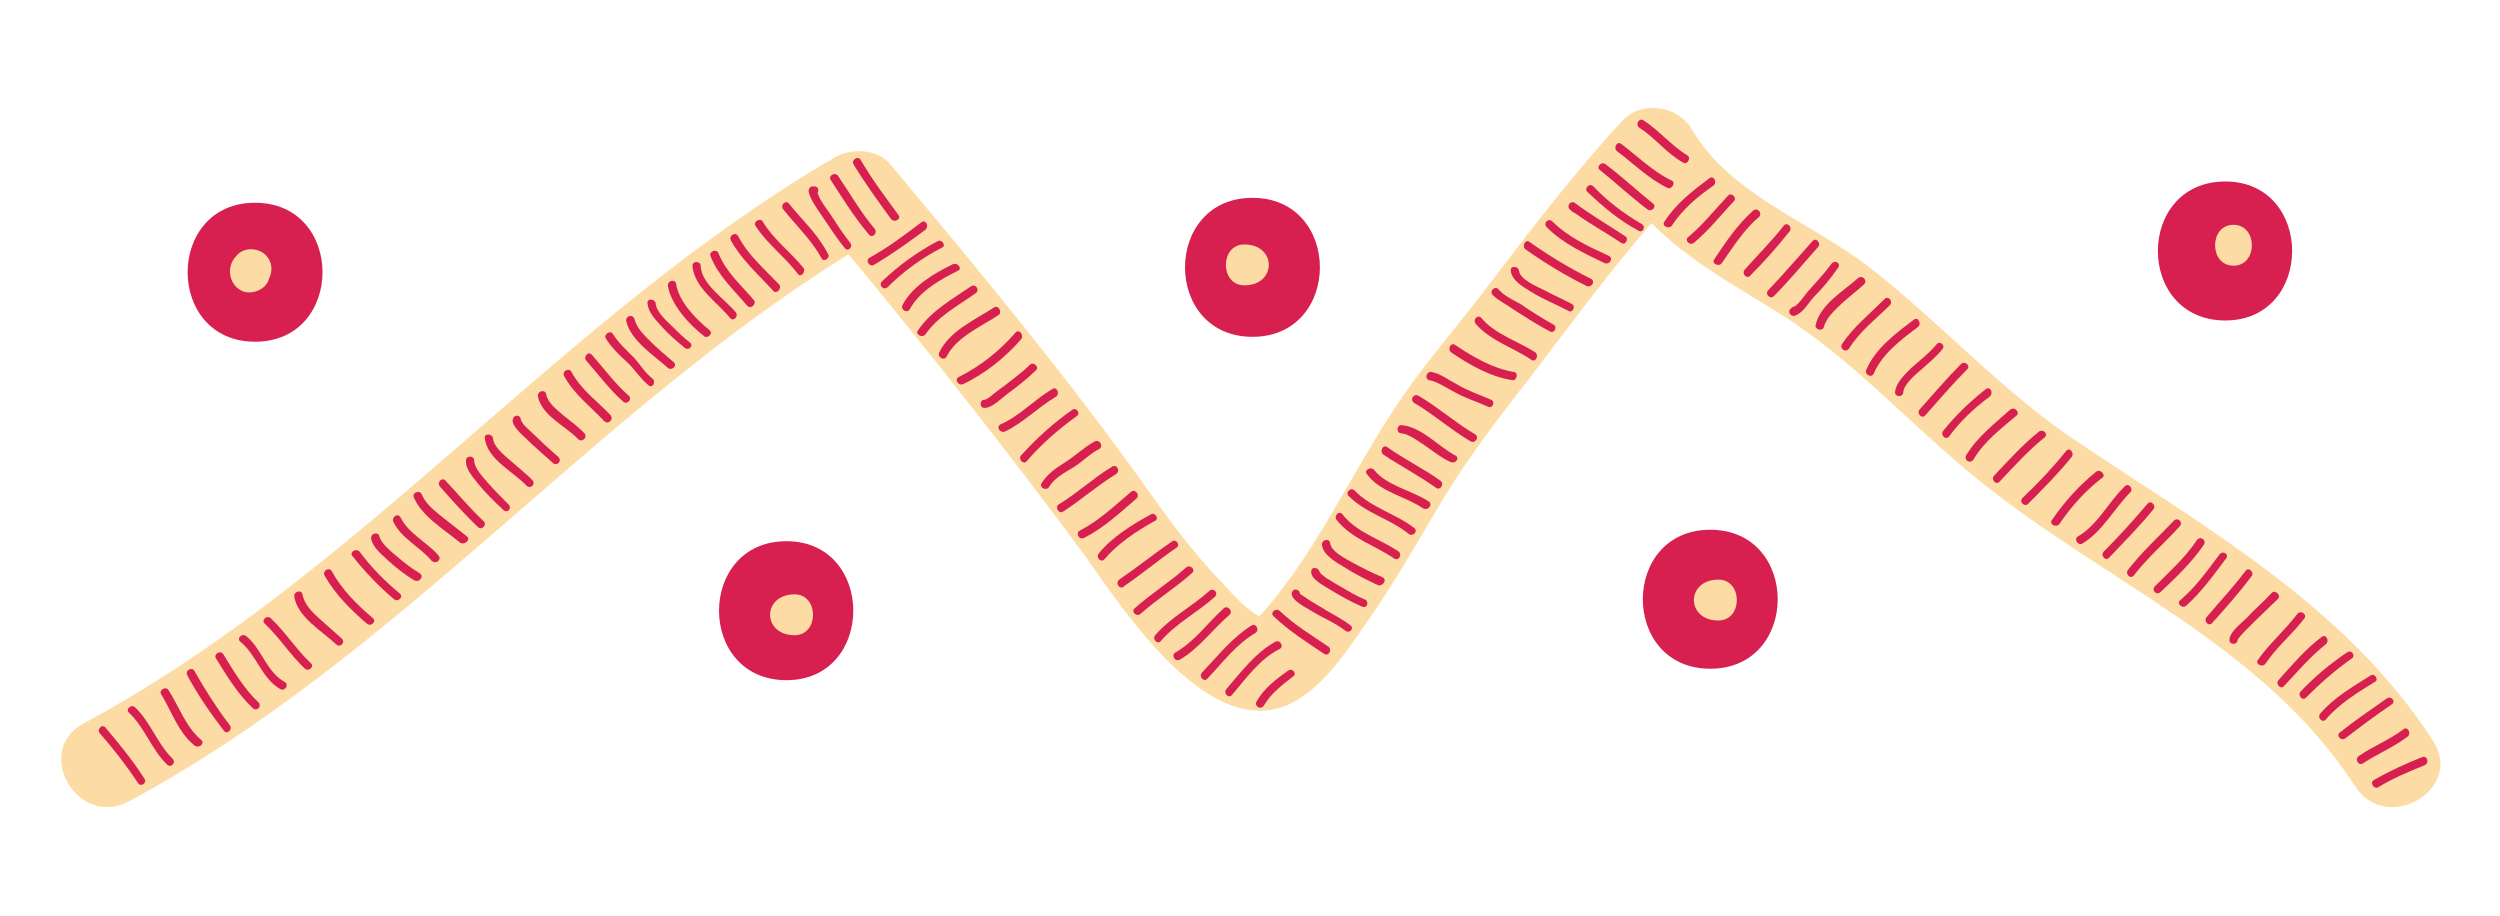 <?xml version="1.0" encoding="utf-8"?>
<!-- Generator: Adobe Illustrator 19.1.0, SVG Export Plug-In . SVG Version: 6.00 Build 0)  -->
<svg version="1.1" id="Layer_1" xmlns="http://www.w3.org/2000/svg" xmlns:xlink="http://www.w3.org/1999/xlink" x="0px" y="0px"
	 viewBox="-152 341 305.8 112" style="enable-background:new -152 341 305.8 112;" xml:space="preserve">
<style type="text/css">
	.nav-nose-16-st-0{fill:#FCDCA4;}
	.nav-nose-16-st-1{fill:#D72050;}
</style>
<g>
	<path class="nav-nose-16-st-0" d="M145.6,431.6c-10.6-16.4-27.6-25.9-43.4-36.5c-9.2-6.1-16.7-14.5-25.4-21.3c-7-5.5-17.1-8.9-21.8-16.9
		c-1.7-3-6.2-3.7-8.6-1.1c-5.6,6.1-10.7,12.7-15.8,19.4c-4.1,5.5-8.8,10.7-12.5,16.5c-5.2,8-9.3,17.1-15.7,24.3
		c0.1-0.1-0.2,0.2-0.4,0.4c-1.7-1-3.1-2.6-4.4-4c-3.5-3.6-6.6-7.8-9.5-11.9c-9.7-13.6-20.5-26.6-31.2-39.4c-1.6-1.9-4.7-2-6.7-0.9
		c-33.4,19.4-57.9,51-92,69.3c-6.2,3.4-0.7,12.9,5.6,9.5c32.8-17.6,56.6-47.4,88-66.9c10,12.1,19.7,24.4,29,37
		C-14.6,415.6-4,432,6,427c3.9-2,6.6-6.2,9-9.6c3.5-5,6.5-10.3,9.6-15.5c3.3-5.4,7.1-10.3,11-15.3c4.7-6.2,9.3-12.4,14.4-18.3
		c4.5,4.5,10.1,7.6,15.6,11c9,5.6,16.2,13.8,24.4,20.4c15.4,12.5,34.9,20.2,46.1,37.5C139.9,443.1,149.5,437.6,145.6,431.6z"/>
	<path class="nav-nose-16-st-1" d="M-55.8,407.2c-11,0-11,17,0,17C-44.9,424.2-44.9,407.2-55.8,407.2z"/>
	<path class="nav-nose-16-st-1" d="M57.2,405.8c-11,0-11,17,0,17S68.2,405.8,57.2,405.8z"/>
	<path class="nav-nose-16-st-1" d="M1.2,365.2c-11,0-11,17,0,17S12.2,365.2,1.2,365.2z"/>
	<path class="nav-nose-16-st-1" d="M-120.8,365.8c-11,0-11,17,0,17S-109.8,365.8-120.8,365.8z"/>
	<path class="nav-nose-16-st-1" d="M120.2,363.2c-11,0-11,17,0,17C131.1,380.2,131.1,363.2,120.2,363.2z"/>
	<path class="nav-nose-16-st-1" d="M-134.3,436.3c-1.4-2.2-3.1-4.3-4.8-6.3c-0.4-0.5-1.1,0.2-0.7,0.7c1.7,1.9,3.3,4,4.7,6.1
		C-134.8,437.3-134,436.8-134.3,436.3z"/>
	<path class="nav-nose-16-st-1" d="M-130.9,433.8c-1.9-1.9-2.7-4.5-4.6-6.3c-0.5-0.4-1.2,0.3-0.7,0.7c1.9,1.8,2.7,4.4,4.6,6.3
		C-131.1,435-130.4,434.3-130.9,433.8z"/>
	<path class="nav-nose-16-st-1" d="M-127.4,431.5c-1.9-1.6-2.7-4.1-4-6.1c-0.3-0.5-1.2,0-0.9,0.5c1.3,2.1,2.1,4.7,4.1,6.3
		C-127.6,432.6-126.9,431.9-127.4,431.5z"/>
	<path class="nav-nose-16-st-1" d="M-123.9,429.7c-1.6-2.1-3-4.3-4.3-6.6c-0.3-0.6-1.2-0.1-0.9,0.5c1.3,2.4,2.8,4.6,4.5,6.8
		C-124.2,430.9-123.5,430.2-123.9,429.7z"/>
	<path class="nav-nose-16-st-1" d="M-120.4,426.9c-1.8-1.7-3-3.8-4.3-5.9c-0.3-0.5-1.2,0-0.9,0.5c1.3,2.1,2.6,4.3,4.5,6.1
		C-120.6,428.1-119.9,427.4-120.4,426.9z"/>
	<path class="nav-nose-16-st-1" d="M-117.2,424.4c-2.2-1.2-2.8-4.1-4.7-5.6c-0.5-0.4-1.2,0.3-0.7,0.7c2,1.6,2.6,4.5,4.9,5.8
		C-117.1,425.6-116.6,424.7-117.2,424.4z"/>
	<path class="nav-nose-16-st-1" d="M-114,422.1c-1.8-1.7-3.1-3.8-4.9-5.5c-0.5-0.4-1.2,0.3-0.7,0.7c1.8,1.7,3.1,3.8,4.9,5.5
		C-114.2,423.2-113.5,422.5-114,422.1z"/>
	<path class="nav-nose-16-st-1" d="M-110.2,419.1c-0.9-0.8-1.8-1.6-2.7-2.4c-0.9-0.8-1.9-1.8-2.1-3c-0.1-0.6-1.1-0.4-1,0.3
		c0.4,2.5,3.4,4.2,5.1,5.8C-110.4,420.3-109.7,419.6-110.2,419.1z"/>
	<path class="nav-nose-16-st-1" d="M-106.4,416.6c-1.9-1.6-3.8-3.5-5-5.7c-0.3-0.6-1.2-0.1-0.9,0.5c1.3,2.3,3.2,4.2,5.2,5.9
		C-106.6,417.7-105.9,417-106.4,416.6z"/>
	<path class="nav-nose-16-st-1" d="M-103.1,413.6c-1.8-1.5-3.5-3.2-4.9-5.1c-0.4-0.5-1.3,0-0.9,0.5c1.5,1.9,3.2,3.7,5.1,5.3
		C-103.3,414.7-102.6,414-103.1,413.6z"/>
	<path class="nav-nose-16-st-1" d="M-100.7,411.1c-1-0.6-1.9-1.3-2.7-2c-0.7-0.6-1.9-1.5-2.2-2.5c-0.1-0.6-1.1-0.4-1,0.3c0.2,1.1,1.3,1.9,2,2.6
		c1,0.9,2.1,1.8,3.3,2.5C-100.6,412.3-100.1,411.4-100.7,411.1z"/>
	<path class="nav-nose-16-st-1" d="M-98.4,408.9c-1.4-1.6-3.6-2.6-4.6-4.6c-0.3-0.6-1.1-0.1-0.9,0.5c1,2.1,3.3,3.1,4.7,4.8
		C-98.6,410.1-97.9,409.4-98.4,408.9z"/>
	<path class="nav-nose-16-st-1" d="M-94.9,406.6c-0.9-0.7-1.9-1.5-2.8-2.2c-1-0.8-2.2-1.7-2.7-2.9c-0.2-0.6-1.2-0.3-1,0.3c1,2.4,3.8,4,5.7,5.6
		C-95.1,407.7-94.4,407-94.9,406.6z"/>
	<path class="nav-nose-16-st-1" d="M-92.8,404.8c-1.7-1.6-3.1-3.3-4.7-5c-0.4-0.5-1.1,0.2-0.7,0.7c1.5,1.7,3,3.4,4.7,5
		C-93.1,405.9-92.4,405.2-92.8,404.8z"/>
	<path class="nav-nose-16-st-1" d="M-89.8,402.7c-0.8-0.8-1.6-1.6-2.4-2.5c-0.6-0.7-1.8-1.9-1.8-2.9c0-0.6-1-0.6-1,0c-0.1,1.1,0.9,2.1,1.5,2.9
		c0.9,1.1,1.9,2.1,3,3.1C-90,403.9-89.3,403.2-89.8,402.7z"/>
	<path class="nav-nose-16-st-1" d="M-86.9,399.7c-0.8-0.8-1.7-1.5-2.6-2.3c-0.8-0.7-2.1-1.7-2.2-2.8c-0.1-0.6-1.1-0.6-1,0
		c0.3,2.6,3.5,4.1,5.1,5.8C-87.1,400.9-86.4,400.2-86.9,399.7z"/>
	<path class="nav-nose-16-st-1" d="M-83.7,396.9c-0.8-0.7-1.6-1.4-2.4-2.2c-0.5-0.5-1-0.9-1.5-1.4c-0.2-0.2-0.4-0.4-0.5-0.6
		c-0.1-0.1-0.1-0.1-0.1-0.2c0,0,0-0.1-0.1-0.1c0.1-0.5-0.6-0.8-0.9-0.3c-0.5,0.8,1.1,2.1,1.5,2.5c1.1,1.1,2.2,2,3.3,3
		C-83.9,398.1-83.2,397.4-83.7,396.9z"/>
	<path class="nav-nose-16-st-1" d="M-80.5,394c-0.8-0.8-1.7-1.5-2.6-2.2c-0.8-0.7-1.9-1.5-2.1-2.6c-0.1-0.6-1.1-0.4-1,0.3
		c0.5,2.4,3.4,3.6,4.9,5.2C-80.8,395.2-80.1,394.5-80.5,394z"/>
	<path class="nav-nose-16-st-1" d="M-77.3,391.8c-1.6-1.7-3.6-3.1-4.8-5.3c-0.3-0.6-1.2-0.1-0.9,0.5c1.2,2.2,3.2,3.7,4.9,5.5
		C-77.6,393-76.9,392.3-77.3,391.8z"/>
	<path class="nav-nose-16-st-1" d="M-75.1,389.4c-1.7-1.5-3-3.3-4.5-5c-0.4-0.5-1.1,0.2-0.7,0.7c1.5,1.7,2.8,3.5,4.5,5
		C-75.3,390.6-74.6,389.8-75.1,389.4z"/>
	<path class="nav-nose-16-st-1" d="M-72.2,387.3c-0.9-0.7-1.5-1.7-2.2-2.5c-0.9-0.9-1.9-1.8-2.6-2.9c-0.3-0.6-1.2,0-0.9,0.5
		c0.7,1.1,1.6,2,2.5,2.8c1,0.9,1.7,2.1,2.7,2.9C-72.2,388.6-71.7,387.7-72.2,387.3z"/>
	<path class="nav-nose-16-st-1" d="M-69.6,385.3c-0.9-0.8-1.8-1.5-2.7-2.4c-0.8-0.8-1.8-1.7-2.1-2.9c-0.2-0.6-1.1-0.4-1,0.3
		c0.6,2.4,3.3,4.1,5.1,5.7C-69.8,386.4-69.1,385.7-69.6,385.3z"/>
	<path class="nav-nose-16-st-1" d="M-67.6,382.9c-0.8-0.6-1.5-1.3-2.2-2c-0.7-0.7-1.9-1.7-2-2.8c-0.1-0.6-1.1-0.6-1,0c0.1,1.1,0.9,1.9,1.6,2.7
		c0.9,1,1.9,1.9,2.9,2.7C-67.8,384-67.1,383.3-67.6,382.9z"/>
	<path class="nav-nose-16-st-1" d="M-65.2,381.4c-1.6-1.3-3.8-3.5-4.1-5.7c-0.1-0.6-1.1-0.4-1,0.3c0.4,2.3,2.6,4.7,4.4,6.1
		C-65.5,382.5-64.7,381.8-65.2,381.4z"/>
	<path class="nav-nose-16-st-1" d="M-62,379.2c-1.3-1.6-4.2-3.4-4.3-5.7c0-0.6-1-0.6-1,0c0.2,2.7,3.1,4.5,4.6,6.4
		C-62.3,380.4-61.6,379.7-62,379.2z"/>
	<path class="nav-nose-16-st-1" d="M-59.8,377.7c-1.5-1.8-3.4-3.4-4.3-5.7c-0.2-0.6-1.2-0.3-1,0.3c0.9,2.4,2.9,4.2,4.5,6.1
		C-60.1,378.9-59.4,378.1-59.8,377.7z"/>
	<path class="nav-nose-16-st-1" d="M-56.7,375.8c-1.8-1.9-3.8-3.6-5-5.9c-0.3-0.6-1.2-0.1-0.9,0.5c1.3,2.4,3.4,4.2,5.2,6.2
		C-57,377-56.3,376.3-56.7,375.8z"/>
	<path class="nav-nose-16-st-1" d="M-53.7,373.8c-1.6-2-3.7-3.5-5-5.7c-0.3-0.5-1.2,0-0.9,0.5c1.4,2.2,3.6,3.8,5.2,5.9
		C-54.1,375-53.4,374.3-53.7,373.8z"/>
	<path class="nav-nose-16-st-1" d="M-50.7,372.1c-1.2-2.4-3.2-4.2-4.8-6.2c-0.4-0.5-1.1,0.2-0.7,0.7c1.6,2,3.5,3.8,4.7,6
		C-51.3,373.1-50.4,372.6-50.7,372.1z"/>
	<path class="nav-nose-16-st-1" d="M-48,370.7c-0.9-1.1-1.7-2.4-2.5-3.6c-0.5-0.7-1.2-1.6-1.5-2.5c0.2-0.3,0.1-0.8-0.4-0.8c-0.1,0-0.1,0-0.2,0
		c-0.3,0-0.5,0.3-0.5,0.6c0.2,1,1.1,2.2,1.7,3.1c0.9,1.3,1.7,2.6,2.7,3.8C-48.3,371.9-47.6,371.2-48,370.7z"/>
	<path class="nav-nose-16-st-1" d="M-45,369c-1.7-2-3-4.3-4.5-6.5c-0.4-0.5-1.2,0-0.9,0.5c1.5,2.3,2.9,4.6,4.7,6.7C-45.3,370.2-44.6,369.5-45,369
		z"/>
	<path class="nav-nose-16-st-1" d="M-42.1,367.3c-1.6-2.2-3.2-4.3-4.6-6.7c-0.3-0.6-1.2-0.1-0.9,0.5c1.4,2.3,3,4.5,4.6,6.7
		C-42.6,368.3-41.7,367.8-42.1,367.3z"/>
	<path class="nav-nose-16-st-1" d="M-39.3,368.2c-2,1.5-4.1,3.1-6.3,4.3c-0.6,0.3-0.1,1.2,0.5,0.9c2.2-1.3,4.3-2.8,6.3-4.3
		C-38.3,368.6-38.8,367.8-39.3,368.2z"/>
	<path class="nav-nose-16-st-1" d="M-37.3,370.5c-2.5,1.3-4.8,3-6.8,4.9c-0.5,0.5,0.2,1.2,0.7,0.7c1.9-1.9,4.1-3.5,6.6-4.8
		C-36.2,371.1-36.8,370.2-37.3,370.5z"/>
	<path class="nav-nose-16-st-1" d="M-35.4,373.3c-2.3,1.1-5,2.7-6.2,5c-0.3,0.6,0.6,1.1,0.9,0.5c1.2-2.2,3.7-3.6,5.9-4.7
		C-34.3,373.9-34.8,373.1-35.4,373.3z"/>
	<path class="nav-nose-16-st-1" d="M-33.2,376c-2.3,1.6-4.9,3-6.5,5.4c-0.4,0.5,0.5,1,0.9,0.5c1.5-2.2,4-3.5,6.1-5
		C-32.1,376.5-32.6,375.7-33.2,376z"/>
	<path class="nav-nose-16-st-1" d="M-30.4,378.6c-2.3,1.5-5.5,2.9-6.7,5.5c-0.3,0.6,0.6,1.1,0.9,0.5c1.2-2.4,4.3-3.7,6.4-5.1
		C-29.4,379.1-29.9,378.3-30.4,378.6z"/>
	<path class="nav-nose-16-st-1" d="M-27.8,381.7c-1.9,2.2-4.3,4.1-6.9,5.4c-0.6,0.3-0.1,1.1,0.5,0.9c2.7-1.3,5.2-3.3,7.1-5.5
		C-26.7,381.9-27.4,381.2-27.8,381.7z"/>
	<path class="nav-nose-16-st-1" d="M-26,385.6c-0.9,0.9-1.9,1.6-2.9,2.4c-0.5,0.4-1.1,0.8-1.6,1.2c-0.2,0.2-0.8,0.7-1.1,0.7c-0.6,0-0.6,1,0,1
		c1,0,2.1-1.2,2.8-1.7c1.2-0.9,2.4-1.8,3.5-2.9C-24.8,385.9-25.6,385.2-26,385.6z"/>
	<path class="nav-nose-16-st-1" d="M-23.3,388.6c-2.2,1.3-4,3.3-6.3,4.3c-0.6,0.3-0.1,1.1,0.5,0.9c2.3-1.1,4.1-3,6.3-4.3
		C-22.3,389.1-22.8,388.2-23.3,388.6z"/>
	<path class="nav-nose-16-st-1" d="M-20.8,391.1c-2.3,1.6-4.4,3.5-6.3,5.6c-0.4,0.5,0.3,1.2,0.7,0.7c1.8-2.1,3.9-3.9,6.1-5.5
		C-19.8,391.6-20.3,390.8-20.8,391.1z"/>
	<path class="nav-nose-16-st-1" d="M-18.1,395c-1.3,0.7-2.4,1.8-3.7,2.6c-1.1,0.7-2.1,1.4-2.8,2.5c-0.3,0.5,0.5,1,0.9,0.5c0.7-1.2,2-1.8,3.1-2.5
		c1.1-0.7,1.9-1.6,3.1-2.2C-17,395.5-17.5,394.7-18.1,395z"/>
	<path class="nav-nose-16-st-1" d="M-16,398.1c-2.3,1.4-4.2,3.2-6.5,4.6c-0.5,0.3,0,1.2,0.5,0.9c2.2-1.4,4.2-3.2,6.5-4.6
		C-14.9,398.6-15.4,397.7-16,398.1z"/>
	<path class="nav-nose-16-st-1" d="M-13.7,401.2c-2,1.7-3.9,3.5-6.2,4.7c-0.6,0.3-0.1,1.2,0.5,0.9c2.4-1.2,4.4-3.1,6.4-4.8
		C-12.5,401.5-13.2,400.7-13.7,401.2z"/>
	<path class="nav-nose-16-st-1" d="M-11.2,403.9c-2.2,1.2-4.8,2.8-6.4,4.8c-0.4,0.5,0.3,1.2,0.7,0.7c1.6-1.9,4-3.5,6.2-4.7
		C-10.2,404.5-10.7,403.6-11.2,403.9z"/>
	<path class="nav-nose-16-st-1" d="M-8.6,407.2c-2.2,1.5-4.3,3.2-6.5,4.7c-0.5,0.4,0,1.2,0.5,0.9c0,0,0.1,0,0.1-0.1l0,0c2.2-1.5,4.2-3.2,6.4-4.7
		C-7.6,407.7-8.1,406.9-8.6,407.2z"/>
	<path class="nav-nose-16-st-1" d="M-6.9,410.4c-2,1.8-4.3,3.2-6.3,5c-0.5,0.4,0.2,1.1,0.7,0.7c2-1.8,4.3-3.2,6.3-5C-5.7,410.7-6.4,410-6.9,410.4
		z"/>
	<path class="nav-nose-16-st-1" d="M-4.1,413.3c-2.1,1.9-4.7,3.2-6.6,5.4c-0.4,0.5,0.3,1.2,0.7,0.7c1.9-2.2,4.5-3.5,6.6-5.4
		C-2.9,413.5-3.6,412.8-4.1,413.3z"/>
	<path class="nav-nose-16-st-1" d="M-2.3,415.4c-2,1.8-3.5,4-5.9,5.4c-0.6,0.3-0.1,1.2,0.5,0.9c2.4-1.4,4-3.7,6.1-5.5
		C-1.1,415.7-1.9,415-2.3,415.4z"/>
	<path class="nav-nose-16-st-1" d="M1.1,417.5c-2.4,1.5-4.1,3.7-6.1,5.8c-0.4,0.5,0.3,1.2,0.7,0.7c1.9-2,3.5-4.2,5.9-5.6
		C2.1,418,1.6,417.2,1.1,417.5z"/>
	<path class="nav-nose-16-st-1" d="M4,419.5c-2.4,1.3-4.2,3.7-6,5.8c-0.4,0.5,0.3,1.2,0.7,0.7c1.7-2,3.4-4.4,5.8-5.6C5.1,420.1,4.6,419.2,4,419.5
		z"/>
	<path class="nav-nose-16-st-1" d="M5.6,423c-1.4,1-3,2.2-3.9,3.8c-0.3,0.6,0.5,1.1,0.9,0.5c0.8-1.4,2.2-2.5,3.5-3.5C6.7,423.5,6.2,422.7,5.6,423
		z"/>
	<path class="nav-nose-16-st-1" d="M10.5,420.1c-2.1-1.4-4.2-2.7-6-4.4c-0.5-0.4-1.2,0.3-0.7,0.7c1.9,1.8,4.1,3.2,6.2,4.6
		C10.5,421.3,11,420.5,10.5,420.1z"/>
	<path class="nav-nose-16-st-1" d="M13.2,417.5c-0.9-0.7-1.9-1.2-2.9-1.8c-0.7-0.4-1.3-0.8-2-1.2c-0.3-0.2-0.6-0.4-0.9-0.6
		c-0.1-0.1-0.2-0.1-0.3-0.2c-0.1-0.1-0.1-0.1-0.1-0.1c0-0.4-0.6-0.7-0.9-0.3c-0.6,0.9,1.6,2,2.1,2.3c1.4,0.9,3,1.5,4.3,2.5
		C13,418.6,13.7,417.9,13.2,417.5z"/>
	<path class="nav-nose-16-st-1" d="M14.9,414.3c-1-0.4-2-1-3-1.6c-0.6-0.3-1.1-0.7-1.7-1c-0.2-0.2-0.4-0.3-0.6-0.5c-0.2-0.2-0.2-0.4-0.2-0.1
		c0.1-0.6-0.9-0.9-1-0.3c-0.2,1,1.5,1.8,2.1,2.2c1.3,0.8,2.7,1.6,4.1,2.2C15.3,415.5,15.5,414.5,14.9,414.3z"/>
	<path class="nav-nose-16-st-1" d="M17.1,411.6c-1.2-0.5-2.4-1.1-3.5-1.7c-0.9-0.5-2.8-1.4-2.9-2.5c-0.1-0.6-1.1-0.4-1,0.3c0.2,1.2,1.6,2,2.6,2.6
		c1.4,0.9,2.8,1.6,4.3,2.3C17.2,412.7,17.7,411.9,17.1,411.6z"/>
	<path class="nav-nose-16-st-1" d="M19,408.4c-2.3-1.5-5.1-2.3-6.8-4.5c-0.4-0.5-1.1,0.2-0.7,0.7c1.8,2.3,4.7,3.1,7,4.7
		C19.1,409.7,19.6,408.8,19,408.4z"/>
	<path class="nav-nose-16-st-1" d="M21,405.6c-2.3-1.8-5.3-2.5-7.3-4.6c-0.5-0.5-1.2,0.3-0.7,0.7c2.1,2.1,5.1,2.8,7.3,4.6
		C20.8,406.7,21.5,406,21,405.6z"/>
	<path class="nav-nose-16-st-1" d="M22.7,402.3c-2-1.3-5.1-1.9-6.6-3.8c-0.4-0.5-1.3,0-0.9,0.5c1.6,2.2,4.7,2.7,6.9,4.2
		C22.8,403.5,23.3,402.6,22.7,402.3z"/>
	<path class="nav-nose-16-st-1" d="M24.2,399.8c-2.1-1.5-4.4-2.6-6.5-4.1c-0.5-0.4-1,0.5-0.5,0.9c2.1,1.4,4.4,2.6,6.5,4.1
		C24.2,401,24.7,400.2,24.2,399.8z"/>
	<path class="nav-nose-16-st-1" d="M26,396.7c-2.1-1.1-4.1-3.5-6.6-3.7c-0.6,0-0.6,1,0,1c1,0.1,2.1,1,2.9,1.5c1,0.7,2,1.5,3.1,2
		C26.1,397.8,26.6,397,26,396.7z"/>
	<path class="nav-nose-16-st-1" d="M28.4,394.1c-2.4-1.4-4.5-3.3-6.9-4.7c-0.6-0.3-1.1,0.5-0.5,0.9c2.4,1.4,4.5,3.3,6.9,4.7
		C28.5,395.3,29,394.4,28.4,394.1z"/>
	<path class="nav-nose-16-st-1" d="M30.4,389.9c-1.4-0.6-2.9-1.1-4.2-1.9c-1-0.5-2-1.3-3.1-1.5c-0.6-0.1-0.9,0.8-0.3,1c1.1,0.2,2.2,1,3.2,1.5
		c1.2,0.7,2.6,1.1,3.9,1.7C30.5,391.1,31,390.2,30.4,389.9z"/>
	<path class="nav-nose-16-st-1" d="M33.2,386.5c-2.6-0.4-5.1-1.9-7.2-3.3c-0.5-0.4-1,0.5-0.5,0.9c2.2,1.5,4.8,3,7.5,3.4
		C33.5,387.6,33.8,386.6,33.2,386.5z"/>
	<path class="nav-nose-16-st-1" d="M35.8,384.1c-2.2-1.4-4.9-2.2-6.6-4.2c-0.4-0.5-1.1,0.2-0.7,0.7c1.8,2.1,4.6,2.9,6.8,4.4
		C35.8,385.4,36.3,384.5,35.8,384.1z"/>
	<path class="nav-nose-16-st-1" d="M38,380.7c-1.4-0.8-2.7-1.6-4-2.5c-0.9-0.5-2-1-2.7-1.8c-0.4-0.5-1.2,0.2-0.7,0.7c0.7,0.7,1.8,1.2,2.6,1.8
		c1.4,0.9,2.8,1.8,4.3,2.6C38.1,381.9,38.6,381,38,380.7z"/>
	<path class="nav-nose-16-st-1" d="M40.3,378.2c-1.1-0.6-2.3-1.1-3.4-1.7c-0.8-0.4-3-1.3-3.1-2.4c-0.1-0.6-1.1-0.6-1,0c0.1,1.2,1.5,2,2.5,2.6
		c1.4,0.9,3,1.5,4.5,2.3C40.3,379.4,40.8,378.5,40.3,378.2z"/>
	<path class="nav-nose-16-st-1" d="M42.6,375.1c-2.6-1.3-5.1-2.8-7.5-4.5c-0.5-0.4-1,0.5-0.5,0.9c2.4,1.7,4.9,3.2,7.5,4.5
		C42.7,376.2,43.2,375.4,42.6,375.1z"/>
	<path class="nav-nose-16-st-1" d="M44.8,372.3c-2.4-1.1-5-2.3-6.9-4.2c-0.5-0.5-1.2,0.2-0.7,0.7c2,2,4.6,3.2,7.1,4.4
		C44.9,373.4,45.4,372.6,44.8,372.3z"/>
	<path class="nav-nose-16-st-1" d="M46.8,369.9c-2.1-1.4-4.2-2.6-6.2-4.1c-0.5-0.3-1,0.4-0.6,0.8c0.2,0.2,0.3,0.3,0.5,0.4c0.1,0,0.1,0.1,0.2,0.1
		c1.8,1.3,3.8,2.4,5.6,3.6C46.8,371.1,47.3,370.2,46.8,369.9z"/>
	<path class="nav-nose-16-st-1" d="M48.8,368.4c-2.2-1.3-4.2-2.8-5.9-4.6c-0.5-0.5-1.2,0.3-0.7,0.7c1.9,1.8,3.9,3.5,6.2,4.7
		C48.9,369.6,49.4,368.7,48.8,368.4z"/>
	<path class="nav-nose-16-st-1" d="M50.2,365.9c-2-1.6-3.8-3.3-5.8-4.8c-0.5-0.4-1.2,0.3-0.7,0.7c2,1.6,3.8,3.3,5.8,4.8
		C50,367,50.7,366.3,50.2,365.9z"/>
	<path class="nav-nose-16-st-1" d="M52.5,363.1c-2.3-1.1-4.2-3-6.2-4.5c-0.5-0.4-1,0.5-0.5,0.9c2,1.5,3.9,3.4,6.2,4.5
		C52.5,364.2,53,363.3,52.5,363.1z"/>
	<path class="nav-nose-16-st-1" d="M54.4,360c-2-1.2-3.5-3.1-5.4-4.3c-0.5-0.3-1,0.5-0.5,0.9c2,1.3,3.4,3.2,5.4,4.3
		C54.4,361.2,54.9,360.3,54.4,360z"/>
	<path class="nav-nose-16-st-1" d="M57.1,362.8c-2,1.5-4.1,3.1-5.5,5.3c-0.4,0.5,0.5,1,0.9,0.5c1.3-2,3.2-3.6,5.1-4.9
		C58.1,363.3,57.6,362.4,57.1,362.8z"/>
	<path class="nav-nose-16-st-1" d="M59.4,364.9c-1.6,1.7-3.1,3.6-4.9,5.1c-0.5,0.4,0.2,1.1,0.7,0.7c1.8-1.5,3.3-3.4,4.9-5.1
		C60.5,365.2,59.8,364.5,59.4,364.9z"/>
	<path class="nav-nose-16-st-1" d="M62.4,366.8c-1.9,1.7-3.3,3.8-4.7,5.9c-0.4,0.5,0.5,1,0.9,0.5c1.4-2,2.7-4.1,4.6-5.7
		C63.6,367,62.9,366.3,62.4,366.8z"/>
	<path class="nav-nose-16-st-1" d="M66.2,368.6c-1.5,1.9-3.2,3.6-4.8,5.4c-0.4,0.5,0.3,1.2,0.7,0.7c1.7-1.7,3.3-3.5,4.8-5.4
		C67.3,368.8,66.6,368.1,66.2,368.6z"/>
	<path class="nav-nose-16-st-1" d="M69.7,370.5c-1.8,2-3.6,4.1-5.4,6c-0.5,0.5,0.3,1.2,0.7,0.7c1.9-1.9,3.6-4,5.4-6
		C70.8,370.7,70.1,370,69.7,370.5z"/>
	<path class="nav-nose-16-st-1" d="M72,373.3c-0.9,1.2-1.9,2.3-2.9,3.4c-0.5,0.6-0.9,1.3-1.6,1.8c-0.2,0-0.3,0.1-0.4,0.2c0,0-0.1,0.1-0.1,0.1
		c-0.4,0.4,0.1,1,0.6,0.8c1-0.4,1.5-1.4,2.2-2.2c1.1-1.1,2.1-2.3,3-3.6C73.3,373.2,72.4,372.7,72,373.3z"/>
	<path class="nav-nose-16-st-1" d="M75.3,375c-1.8,1.6-4.6,3.2-5.2,5.7c-0.2,0.6,0.8,0.9,1,0.3c0.3-1.2,1.4-2.1,2.2-2.9c0.9-0.8,1.8-1.5,2.7-2.3
		C76.5,375.3,75.8,374.6,75.3,375z"/>
	<path class="nav-nose-16-st-1" d="M78.5,377.6c-1.8,1.8-3.8,3.4-5.2,5.5c-0.3,0.6,0.5,1.1,0.9,0.5c1.3-2.1,3.3-3.6,5-5.3
		C79.6,377.8,78.9,377.1,78.5,377.6z"/>
	<path class="nav-nose-16-st-1" d="M82.1,380.1c-2.1,1.6-4.7,3.5-5.8,6.1c-0.3,0.6,0.6,1.1,0.9,0.5c1-2.4,3.4-4.2,5.4-5.7
		C83.1,380.6,82.6,379.7,82.1,380.1z"/>
	<path class="nav-nose-16-st-1" d="M84.9,383.1c-0.9,1.1-2.1,2-3.1,2.9c-0.8,0.8-1.9,1.8-2,3c0,0.6,1,0.6,1,0c0.1-1,1.4-2.1,2.1-2.7
		c0.9-0.8,1.9-1.6,2.7-2.6C86,383.3,85.3,382.6,84.9,383.1z"/>
	<path class="nav-nose-16-st-1" d="M87.9,385.5c-1.8,1.8-3.4,3.7-5.1,5.6c-0.4,0.5,0.3,1.2,0.7,0.7c1.7-1.9,3.3-3.8,5.1-5.6
		C89.1,385.8,88.4,385.1,87.9,385.5z"/>
	<path class="nav-nose-16-st-1" d="M90.9,388.6c-1.9,1.5-3.7,3.2-5.2,5.1c-0.4,0.5,0.3,1.2,0.7,0.7c1.4-1.9,3.1-3.5,5-4.9
		C91.9,389,91.4,388.2,90.9,388.6z"/>
	<path class="nav-nose-16-st-1" d="M93.9,391.1c-1.9,1.7-4.1,3.4-5.4,5.6c-0.3,0.6,0.5,1.1,0.9,0.5c1.3-2.2,3.4-3.8,5.3-5.4
		C95.1,391.4,94.4,390.7,93.9,391.1z"/>
	<path class="nav-nose-16-st-1" d="M97.4,393.8c-2,1.6-3.8,3.6-5.5,5.4c-0.4,0.5,0.3,1.2,0.7,0.7c1.8-1.9,3.5-3.8,5.5-5.4
		C98.6,394.1,97.9,393.4,97.4,393.8z"/>
	<path class="nav-nose-16-st-1" d="M100.7,396.2c-1.6,2-3.4,3.9-5.3,5.7c-0.5,0.5,0.3,1.2,0.7,0.7c1.8-1.8,3.7-3.7,5.3-5.7
		C101.8,396.4,101.1,395.6,100.7,396.2z"/>
	<path class="nav-nose-16-st-1" d="M104.4,398.7c-2.1,1.7-3.9,3.7-5.4,5.9c-0.4,0.5,0.5,1,0.9,0.5c1.5-2.2,3.2-4.1,5.3-5.7
		C105.6,399.1,104.9,398.3,104.4,398.7z"/>
	<path class="nav-nose-16-st-1" d="M107.9,400.5c-2,1.9-3.3,4.7-5.7,6.1c-0.6,0.3,0,1.2,0.5,0.9c2.5-1.5,3.9-4.3,5.9-6.3
		C109,400.7,108.3,400,107.9,400.5z"/>
	<path class="nav-nose-16-st-1" d="M110.7,402.6c-1.7,2-3.5,4-5.4,5.9c-0.4,0.5,0.3,1.2,0.7,0.7c1.8-1.9,3.7-3.8,5.4-5.9
		C111.8,402.9,111.1,402.1,110.7,402.6z"/>
	<path class="nav-nose-16-st-1" d="M113.9,404.7c-1.9,2-3.9,3.8-5.6,6c-0.4,0.5,0.3,1.2,0.7,0.7c1.7-2.2,3.8-4,5.6-6
		C115.1,404.9,114.4,404.2,113.9,404.7z"/>
	<path class="nav-nose-16-st-1" d="M116.7,407.1c-1.4,2.1-3.3,3.8-5.1,5.6c-0.5,0.5,0.2,1.2,0.7,0.7c1.9-1.8,3.8-3.6,5.3-5.8
		C117.9,407,117.1,406.5,116.7,407.1z"/>
	<path class="nav-nose-16-st-1" d="M119.5,408.8c-1.5,2-2.9,4-4.8,5.6c-0.5,0.4,0.2,1.1,0.7,0.7c1.9-1.7,3.4-3.8,4.9-5.8
		C120.7,408.8,119.9,408.3,119.5,408.8z"/>
	<path class="nav-nose-16-st-1" d="M122.7,410.8c-1.5,2-3.2,3.8-4.8,5.7c-0.4,0.5,0.3,1.2,0.7,0.7c1.7-1.9,3.3-3.7,4.8-5.7
		C123.8,411.1,123.1,410.3,122.7,410.8z"/>
	<path class="nav-nose-16-st-1" d="M125.9,413.5c-1,1.1-2.1,2-3.1,3.1c-0.6,0.6-2.1,1.7-2.1,2.7c0,0.6,1,0.6,1,0c0-0.1,0.5-0.7,0.7-0.9
		c0.5-0.5,1-1,1.5-1.5c0.9-0.9,1.9-1.8,2.8-2.7C127,413.8,126.3,413.1,125.9,413.5z"/>
	<path class="nav-nose-16-st-1" d="M129,416.1c-1.5,2-3.4,3.6-4.8,5.6c-0.4,0.5,0.5,1,0.9,0.5c1.4-2.1,3.3-3.6,4.8-5.6
		C130.2,416.1,129.4,415.6,129,416.1z"/>
	<path class="nav-nose-16-st-1" d="M132,418.9c-2,1.5-3.6,3.4-5.3,5.3c-0.4,0.5,0.3,1.2,0.7,0.7c1.6-1.7,3.2-3.6,5.1-5.1
		C133,419.4,132.5,418.5,132,418.9z"/>
	<path class="nav-nose-16-st-1" d="M135.1,420.8c-2.1,1.4-4,3-5.7,4.8c-0.4,0.5,0.3,1.2,0.7,0.7c1.7-1.7,3.5-3.3,5.5-4.7
		C136.2,421.3,135.7,420.4,135.1,420.8z"/>
	<path class="nav-nose-16-st-1" d="M138,423.6c-2.2,1.4-4.5,2.7-6.2,4.7c-0.4,0.5,0.3,1.2,0.7,0.7c1.6-1.9,3.9-3.3,6-4.6
		C139,424.2,138.5,423.3,138,423.6z"/>
	<path class="nav-nose-16-st-1" d="M140,426.4c-2,1.4-3.9,2.7-5.8,4.2c-0.5,0.4,0.2,1.1,0.7,0.7c1.8-1.4,3.7-2.8,5.6-4.1
		C141.1,426.9,140.6,426.1,140,426.4z"/>
	<path class="nav-nose-16-st-1" d="M142,430.2c-1.7,1.3-3.8,2.1-5.5,3.3c-0.5,0.4,0,1.2,0.5,0.9c1.8-1.2,3.8-2,5.5-3.3
		C143,430.7,142.5,429.8,142,430.2z"/>
	<path class="nav-nose-16-st-1" d="M144.3,433.6c-2,0.8-4,1.7-5.9,2.8c-0.6,0.3,0,1.2,0.5,0.9c1.8-1.1,3.7-1.9,5.7-2.7
		C145.2,434.3,144.9,433.4,144.3,433.6z"/>
	<path class="nav-nose-16-st-0" d="M-119.5,372.2c-0.9-0.9-2.6-1-3.5,0c-0.4,0.4-0.7,0.9-0.8,1.4c-0.3,1.3,0.4,2.7,1.7,3.1c1.2,0.3,2.7-0.4,3-1.6
		C-118.6,374.1-118.7,373-119.5,372.2z"/>
	<path class="nav-nose-16-st-0" d="M-54.8,413.7c-4,0-4,5,0,5C-51.8,418.7-51.8,413.7-54.8,413.7z"/>
	<path class="nav-nose-16-st-0" d="M0.2,370.9c-3,0-3,5,0,5C4.2,375.9,4.2,370.9,0.2,370.9z"/>
	<path class="nav-nose-16-st-0" d="M58.2,411.9c-4,0-4,5,0,5C61.2,416.9,61.2,411.9,58.2,411.9z"/>
	<path class="nav-nose-16-st-0" d="M121.2,368.5c-3,0-3,5,0,5S124.2,368.5,121.2,368.5z"/>
</g>
</svg>
